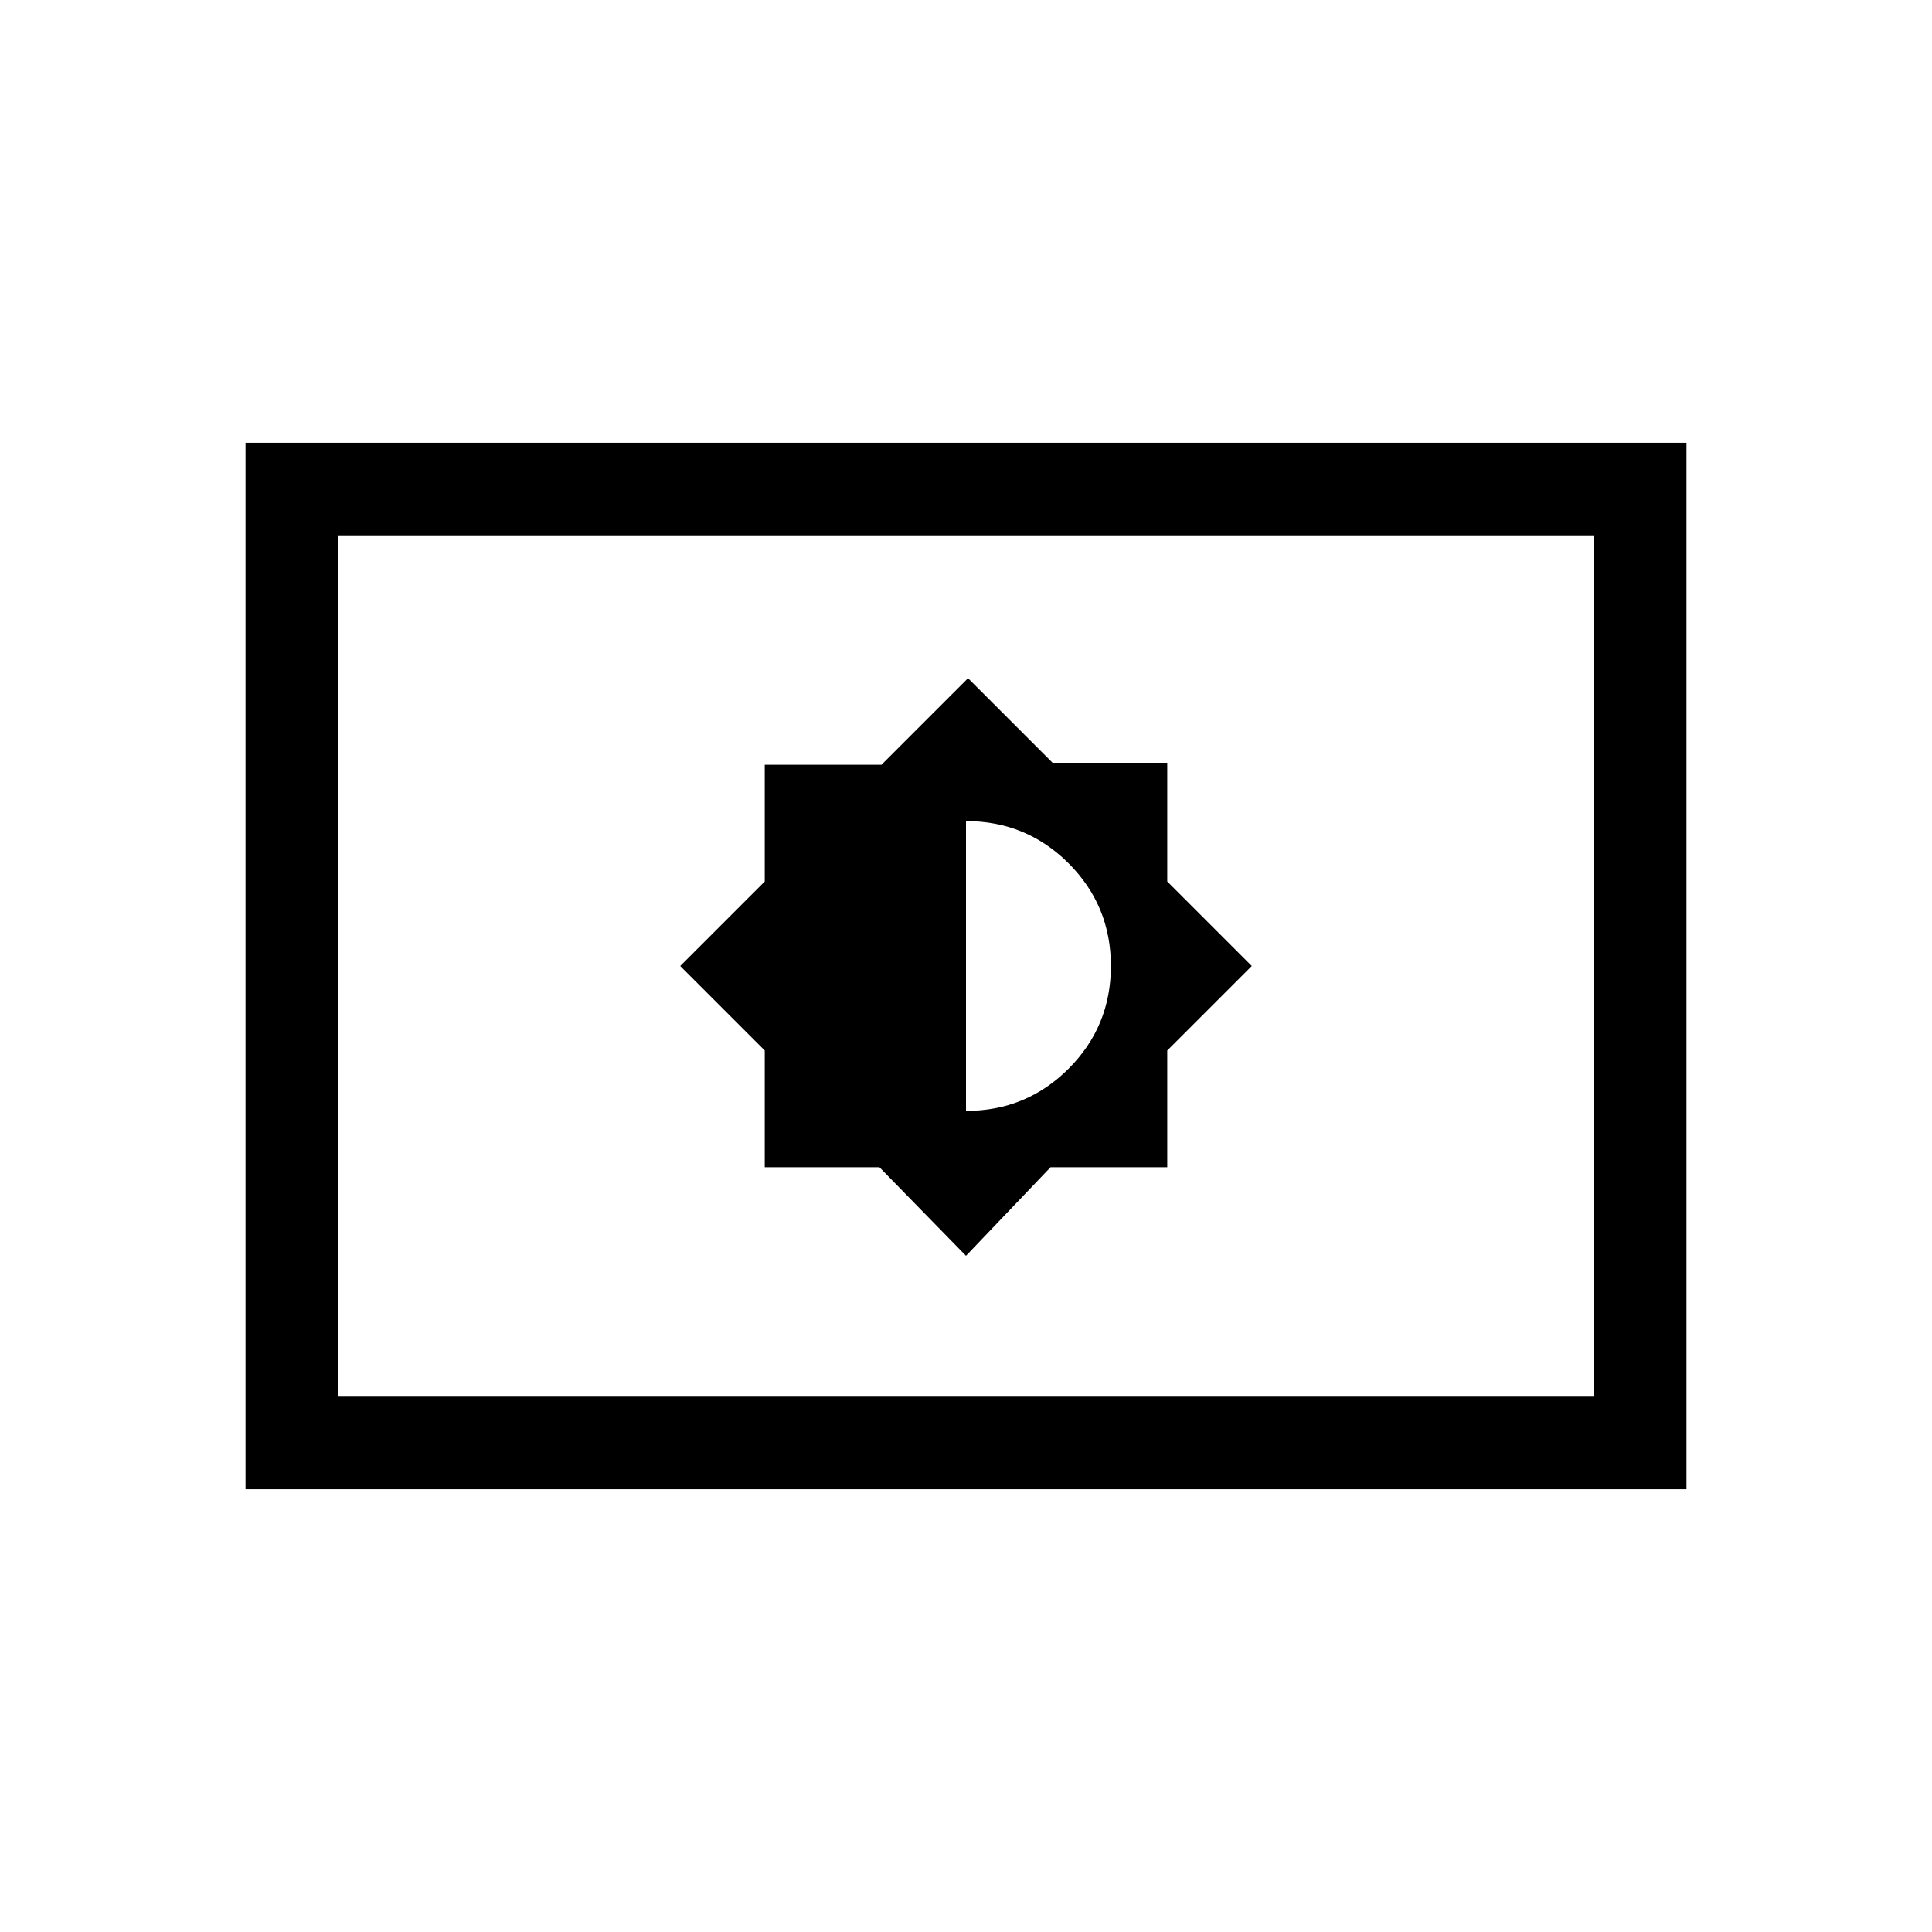 <svg xmlns="http://www.w3.org/2000/svg" height="20" viewBox="0 -960 960 960" width="20"><path d="m480-336 42-44h58v-58l42-42-42-42v-59h-57l-42-42-43 43h-58v58l-42 42 42 42v58h57l43 44Zm0-72v-144q30 0 51 21t21 51q0 30-21 51t-51 21ZM122-220v-520h716v520H122Zm46-46h624v-428H168v428Zm0 0v-428 428Z"/></svg>
